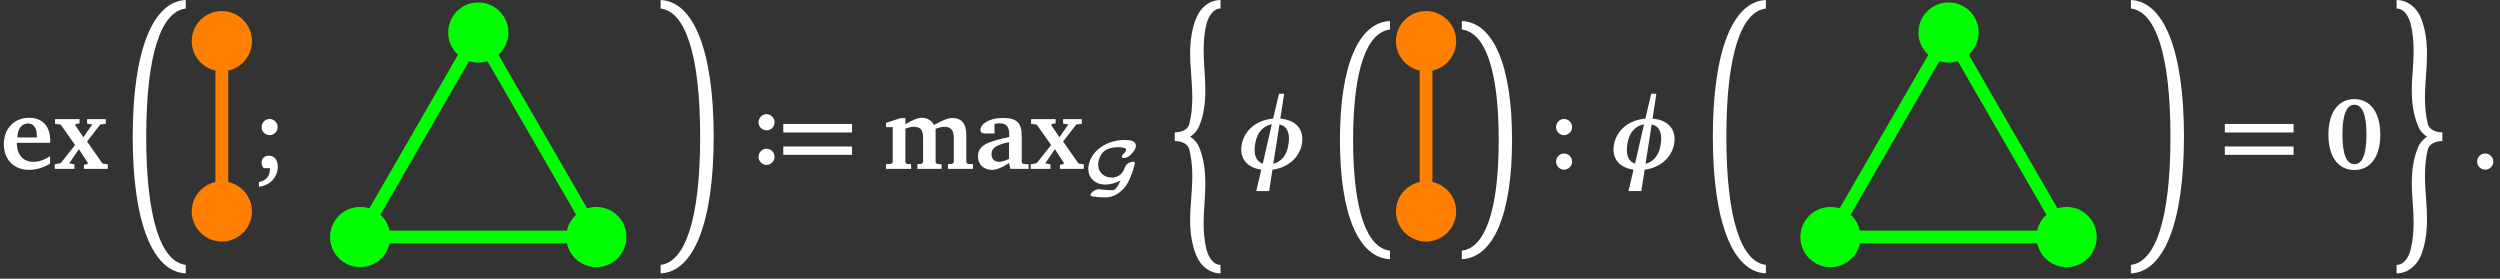 <?xml version="1.0" encoding="UTF-8"?>
<svg xmlns="http://www.w3.org/2000/svg" xmlns:xlink="http://www.w3.org/1999/xlink" width="234.066" height="26.091" viewBox="0 0 234.066 26.091">
<rect x="0" y="0" width="234.066" height="26.091" fill="#333333" stroke="none"/>
<defs>
<g>
<g id="glyph-0-0">
</g>
<g id="glyph-0-1">
<path d="M 4.688 -1.188 C 4.141 -0.828 3.625 -0.656 3.125 -0.656 C 2.172 -0.656 1.578 -1.312 1.578 -2.406 C 1.578 -2.422 1.578 -2.422 1.578 -2.438 L 4.703 -2.438 C 4.703 -2.5 4.703 -2.562 4.703 -2.625 C 4.703 -4 3.969 -4.781 2.719 -4.781 C 1.344 -4.781 0.359 -3.781 0.359 -2.312 C 0.359 -0.875 1.297 0.094 2.719 0.094 C 3.391 0.094 4.047 -0.109 4.688 -0.484 Z M 3.453 -2.938 L 1.625 -2.938 C 1.656 -3.781 2.047 -4.25 2.625 -4.25 C 3.141 -4.25 3.453 -3.844 3.453 -3.047 C 3.453 -3.016 3.453 -2.984 3.453 -2.938 Z M 3.453 -2.938 "/>
</g>
<g id="glyph-0-2">
<path d="M 0.141 -4.656 L 0.141 -4.219 L 0.672 -4.141 L 2.016 -2.234 L 0.672 -0.531 L 0.109 -0.422 L 0.109 0 L 1.953 0 L 1.953 -0.422 L 1.469 -0.516 L 2.375 -1.844 L 3.219 -0.547 L 3.172 -0.453 L 2.844 -0.375 L 2.844 0 L 5.078 0 L 5.078 -0.422 L 4.578 -0.5 L 3.141 -2.562 L 4.375 -4.156 L 4.891 -4.219 L 4.891 -4.656 L 3.141 -4.656 L 3.141 -4.234 L 3.625 -4.156 L 2.797 -2.953 L 2.031 -4.094 L 2.078 -4.203 L 2.438 -4.25 L 2.438 -4.656 Z M 0.141 -4.656 "/>
</g>
<g id="glyph-0-3">
<path d="M 1.656 -4.672 C 1.25 -4.672 0.906 -4.328 0.906 -3.906 C 0.906 -3.484 1.25 -3.156 1.656 -3.156 C 2.062 -3.156 2.406 -3.484 2.406 -3.906 C 2.406 -4.328 2.062 -4.672 1.656 -4.672 Z M 0.656 1.672 C 1.734 1.547 2.422 0.75 2.422 -0.219 C 2.422 -0.844 2.094 -1.234 1.562 -1.234 C 1.172 -1.234 0.906 -0.969 0.906 -0.578 C 0.906 -0.375 0.969 -0.203 1.109 -0.062 L 1.688 -0.062 C 1.688 -0.031 1.688 -0.016 1.688 0.016 C 1.688 0.672 1.328 1.109 0.656 1.234 Z M 0.656 1.672 "/>
</g>
<g id="glyph-0-4">
<path d="M 1.656 -4.672 C 1.25 -4.672 0.906 -4.328 0.906 -3.906 C 0.906 -3.484 1.25 -3.156 1.656 -3.156 C 2.062 -3.156 2.406 -3.484 2.406 -3.906 C 2.406 -4.328 2.062 -4.672 1.656 -4.672 Z M 1.656 -1.438 C 1.25 -1.438 0.906 -1.109 0.906 -0.672 C 0.906 -0.266 1.25 0.078 1.656 0.078 C 2.062 0.078 2.406 -0.266 2.406 -0.672 C 2.406 -1.109 2.062 -1.438 1.656 -1.438 Z M 1.656 -1.438 "/>
</g>
<g id="glyph-0-5">
<path d="M 4.797 -4.109 C 4.531 -4.547 4.156 -4.781 3.672 -4.781 C 3.25 -4.781 2.75 -4.562 2.109 -4.172 L 2.109 -4.75 L 1.641 -4.75 L 0.297 -4.297 L 0.297 -3.906 L 0.922 -3.906 L 0.922 -0.609 L 0.781 -0.469 L 0.297 -0.438 L 0.297 0 L 2.641 0 L 2.641 -0.438 L 2.234 -0.469 L 2.109 -0.609 L 2.109 -3.766 C 2.406 -3.875 2.672 -3.938 2.906 -3.938 C 3.516 -3.938 3.766 -3.625 3.766 -2.953 L 3.766 -0.625 L 3.641 -0.469 L 3.234 -0.438 L 3.234 0 L 5.5 0 L 5.5 -0.422 L 5.062 -0.469 L 4.938 -0.609 L 4.938 -3.75 C 5.25 -3.859 5.516 -3.938 5.75 -3.938 C 6.391 -3.938 6.641 -3.609 6.641 -2.891 L 6.641 -0.609 L 6.5 -0.469 L 6.094 -0.438 L 6.094 0 L 8.438 0 L 8.438 -0.438 L 7.938 -0.469 L 7.812 -0.609 L 7.812 -3.172 C 7.812 -4.234 7.375 -4.766 6.484 -4.766 C 6.125 -4.766 5.562 -4.547 4.797 -4.109 Z M 4.797 -4.109 "/>
</g>
<g id="glyph-0-6">
<path d="M 3.281 -0.547 L 3.406 0 L 5.109 0 L 5.109 -0.422 L 4.594 -0.469 L 4.469 -0.609 L 4.469 -3.078 C 4.469 -4.297 4.031 -4.766 2.688 -4.766 C 1.422 -4.766 0.609 -4.203 0.609 -3.656 C 0.609 -3.406 0.75 -3.312 1.047 -3.312 L 1.922 -3.312 L 1.922 -4.203 C 2.094 -4.25 2.234 -4.266 2.375 -4.266 C 3.016 -4.266 3.297 -3.953 3.297 -3.266 L 3.297 -2.984 C 1.297 -2.531 0.375 -2.25 0.375 -1.156 C 0.375 -0.438 0.906 0.094 1.641 0.094 C 2.156 0.094 2.672 -0.141 3.281 -0.547 Z M 3.281 -0.938 C 2.906 -0.75 2.594 -0.656 2.359 -0.656 C 1.906 -0.656 1.641 -0.922 1.641 -1.375 C 1.641 -2 2.156 -2.25 3.281 -2.5 Z M 3.281 -0.938 "/>
</g>
<g id="glyph-0-7">
<path d="M 2.797 -6.531 C 1.328 -6.531 0.375 -5.312 0.375 -3.203 C 0.375 -1.094 1.328 0.109 2.797 0.109 C 4.281 0.109 5.234 -1.094 5.234 -3.203 C 5.234 -5.312 4.281 -6.531 2.797 -6.531 Z M 2.812 -6 C 3.562 -6 3.938 -5.062 3.938 -3.219 C 3.938 -1.359 3.562 -0.438 2.812 -0.438 C 2.062 -0.438 1.688 -1.375 1.688 -3.234 C 1.688 -5.078 2.078 -6 2.812 -6 Z M 2.812 -6 "/>
</g>
<g id="glyph-0-8">
<path d="M 1.375 -1.438 C 0.969 -1.438 0.625 -1.109 0.625 -0.672 C 0.625 -0.266 0.969 0.078 1.375 0.078 C 1.797 0.078 2.141 -0.266 2.141 -0.672 C 2.141 -1.094 1.797 -1.438 1.375 -1.438 Z M 1.375 -1.438 "/>
</g>
<g id="glyph-1-0">
</g>
<g id="glyph-1-1">
<path d="M 2.203 12.016 C 2.203 4.297 3.609 0.281 5.906 0.016 L 5.906 -0.781 C 2.828 -0.656 0.938 3.938 0.938 12.016 C 0.938 20.094 2.828 24.688 5.906 24.812 L 5.906 24.016 C 3.609 23.75 2.203 19.734 2.203 12.016 Z M 2.203 12.016 "/>
</g>
<g id="glyph-1-2">
<path d="M 4.234 12.016 C 4.234 19.734 2.828 23.75 0.531 24.016 L 0.531 24.812 C 3.609 24.688 5.5 20.094 5.5 12.016 C 5.5 3.938 3.609 -0.656 0.531 -0.781 L 0.531 0.016 C 2.828 0.281 4.234 4.297 4.234 12.016 Z M 4.234 12.016 "/>
</g>
<g id="glyph-1-3">
<path d="M 2.641 12.016 C 3.016 12.25 3.312 12.578 3.484 13 C 3.938 14.078 4.062 15.219 4.062 16.391 C 4.062 17.016 4.031 17.641 3.984 18.266 C 3.938 18.859 3.906 19.484 3.906 20.078 C 3.906 20.938 3.969 21.766 4.172 22.594 C 4.375 23.297 4.797 24.016 5.484 24.016 L 5.484 24.812 C 4.469 24.812 3.625 24.109 3.234 23.172 C 2.781 22.094 2.641 20.938 2.641 19.766 C 2.641 19.234 2.672 18.688 2.719 18.156 C 2.766 17.344 2.844 16.516 2.844 15.688 C 2.844 14.844 2.766 14.016 2.562 13.203 C 2.422 12.656 1.812 12.422 1.203 12.422 L 1.203 11.609 C 1.812 11.609 2.422 11.375 2.562 10.828 C 2.766 10.016 2.844 9.188 2.844 8.344 C 2.844 7.516 2.766 6.688 2.719 5.875 C 2.672 5.328 2.641 4.797 2.641 4.266 C 2.641 3.094 2.781 1.938 3.234 0.859 C 3.625 -0.094 4.469 -0.781 5.484 -0.781 L 5.484 0.016 C 4.797 0.016 4.375 0.734 4.172 1.438 C 3.969 2.266 3.906 3.094 3.906 3.953 C 3.906 4.547 3.938 5.156 3.984 5.766 C 4.031 6.391 4.062 7.016 4.062 7.641 C 4.062 8.797 3.938 9.953 3.484 11.031 C 3.312 11.453 3.016 11.781 2.641 12.016 Z M 2.641 12.016 "/>
</g>
<g id="glyph-1-4">
<path d="M 2.109 10.359 C 2.109 3.688 3.422 0.266 5.562 0.016 L 5.562 -0.781 C 2.656 -0.656 0.875 3.312 0.875 10.359 C 0.875 17.406 2.656 21.391 5.562 21.516 L 5.562 20.719 C 3.422 20.469 2.109 17.047 2.109 10.359 Z M 2.109 10.359 "/>
</g>
<g id="glyph-1-5">
<path d="M 3.984 10.359 C 3.984 17.047 2.672 20.469 0.531 20.719 L 0.531 21.516 C 3.453 21.391 5.234 17.406 5.234 10.359 C 5.234 3.312 3.453 -0.656 0.531 -0.781 L 0.531 0.016 C 2.672 0.266 3.984 3.688 3.984 10.359 Z M 3.984 10.359 "/>
</g>
<g id="glyph-1-6">
<path d="M 4.047 12.016 C 3.688 11.781 3.391 11.453 3.219 11.031 C 2.766 9.953 2.625 8.797 2.625 7.641 C 2.625 7.016 2.672 6.391 2.719 5.766 C 2.766 5.156 2.797 4.547 2.797 3.953 C 2.797 3.094 2.719 2.266 2.516 1.438 C 2.328 0.734 1.906 0.016 1.203 0.016 L 1.203 -0.781 C 2.219 -0.781 3.062 -0.094 3.469 0.859 C 3.906 1.938 4.047 3.094 4.047 4.266 C 4.047 4.797 4.031 5.328 3.984 5.875 C 3.922 6.688 3.859 7.516 3.859 8.344 C 3.859 9.188 3.922 10.016 4.125 10.828 C 4.281 11.375 4.891 11.609 5.484 11.609 L 5.484 12.422 C 4.891 12.422 4.281 12.656 4.125 13.203 C 3.922 14.016 3.859 14.844 3.859 15.688 C 3.859 16.516 3.922 17.344 3.984 18.156 C 4.031 18.688 4.047 19.234 4.047 19.766 C 4.047 20.938 3.906 22.094 3.469 23.172 C 3.062 24.109 2.219 24.812 1.203 24.812 L 1.203 24.016 C 1.906 24.016 2.328 23.297 2.516 22.594 C 2.719 21.766 2.797 20.938 2.797 20.078 C 2.797 19.484 2.766 18.859 2.719 18.266 C 2.672 17.641 2.625 17.016 2.625 16.391 C 2.625 15.219 2.766 14.078 3.219 13 C 3.391 12.578 3.688 12.25 4.047 12.016 Z M 4.047 12.016 "/>
</g>
<g id="glyph-2-0">
</g>
<g id="glyph-2-1">
<path d="M 0.531 -3.406 L 6.969 -3.406 L 6.969 -4.203 L 0.531 -4.203 Z M 0.531 -1.312 L 6.969 -1.312 L 6.969 -2.094 L 0.531 -2.094 Z M 0.531 -1.312 "/>
</g>
<g id="glyph-3-0">
</g>
<g id="glyph-3-1">
<path d="M 3.656 -2.938 C 3.828 -2.938 4.125 -2.938 4.484 -3.344 C 4.797 -3.703 4.875 -3.891 4.875 -4.078 C 4.875 -4.547 4.375 -4.625 3.828 -4.625 C 1.766 -4.625 0.422 -3.219 0.422 -1.922 C 0.422 -1.078 1.047 -0.453 2.016 -0.453 C 2.594 -0.453 3.109 -0.656 3.438 -0.828 C 3.312 -0.531 3.188 -0.328 3.125 -0.25 C 2.906 0.078 2.797 0.078 2.594 0.078 C 2.469 0.078 2.016 0.062 1.531 0 C 1.453 -0.016 1.453 -0.016 1.406 -0.016 C 1.047 -0.016 0.625 0.328 0.625 0.516 C 0.625 0.609 0.719 0.641 0.797 0.656 C 1.359 0.75 1.922 0.75 1.984 0.75 C 2.453 0.75 3.094 0.625 3.75 -0.094 C 4.094 -0.484 4.328 -1.031 4.359 -1.125 C 4.625 -1.719 4.781 -2.422 4.781 -2.453 C 4.781 -2.547 4.703 -2.594 4.625 -2.594 C 4.406 -2.594 3.953 -2.422 3.844 -2.062 C 3.609 -1.266 2.984 -1.109 2.625 -1.109 C 1.922 -1.109 1.344 -1.562 1.344 -2.328 C 1.344 -2.688 1.516 -3.234 1.875 -3.547 C 2.297 -3.938 3.047 -3.953 3.219 -3.953 C 3.234 -3.953 3.453 -3.953 3.688 -3.906 C 3.828 -3.875 3.953 -3.859 3.953 -3.672 C 3.953 -3.562 3.797 -3.406 3.734 -3.344 C 3.641 -3.25 3.562 -3.156 3.562 -3.062 C 3.562 -2.953 3.656 -2.938 3.656 -2.938 Z M 3.656 -2.938 "/>
</g>
<g id="glyph-4-0">
</g>
<g id="glyph-4-1">
<path d="M 2.578 0.078 L 2.109 2.078 L 3.312 2.078 L 3.625 0.078 C 5.047 -0.109 6.125 -1.016 6.375 -2.297 C 6.406 -2.484 6.422 -2.641 6.422 -2.797 C 6.422 -3.875 5.656 -4.594 4.359 -4.703 L 4.719 -7.031 L 4.234 -7.031 L 3.688 -4.703 C 2.172 -4.578 1.016 -3.656 0.75 -2.297 C 0.719 -2.125 0.703 -1.969 0.703 -1.812 C 0.703 -0.781 1.406 -0.094 2.578 0.078 Z M 3.703 -0.469 L 4.281 -4.156 C 4.875 -4.031 5.172 -3.578 5.172 -2.828 C 5.172 -2.625 5.141 -2.375 5.094 -2.125 C 4.922 -1.219 4.422 -0.656 3.703 -0.469 Z M 3.562 -4.172 L 2.719 -0.484 C 2.219 -0.656 1.953 -1.094 1.953 -1.781 C 1.953 -1.984 1.984 -2.234 2.031 -2.484 C 2.219 -3.438 2.766 -4.031 3.562 -4.172 Z M 3.562 -4.172 "/>
</g>
</g>
<clipPath id="clip-0">
<path clip-rule="nonzero" d="M 16 0 L 73 0 L 73 26.09 L 16 26.09 Z M 16 0 "/>
</clipPath>
<clipPath id="clip-1">
<path clip-rule="nonzero" d="M 154 0 L 211 0 L 211 26.09 L 154 26.09 Z M 154 0 "/>
</clipPath>
</defs>
<g fill="rgb(100%, 100%, 100%)" fill-opacity="1">
<use xlink:href="#glyph-0-1" x="0" y="15.809"/>
<use xlink:href="#glyph-0-2" x="5.012" y="15.809"/>
</g>
<g fill="rgb(100%, 100%, 100%)" fill-opacity="1">
<use xlink:href="#glyph-1-1" x="11.487" y="0.784"/>
</g>
<path fill-rule="nonzero" fill="rgb(100%, 50%, 0%)" fill-opacity="1" d="M 23.59 19.793 C 23.59 18.238 22.328 16.977 20.77 16.977 C 19.215 16.977 17.953 18.238 17.953 19.793 C 17.953 21.352 19.215 22.613 20.77 22.613 C 22.328 22.613 23.59 21.352 23.59 19.793 Z M 23.59 19.793 "/>
<path fill-rule="nonzero" fill="rgb(100%, 50%, 0%)" fill-opacity="1" d="M 23.59 3.855 C 23.59 2.297 22.328 1.035 20.77 1.035 C 19.215 1.035 17.953 2.297 17.953 3.855 C 17.953 5.41 19.215 6.672 20.77 6.672 C 22.328 6.672 23.59 5.41 23.59 3.855 Z M 23.59 3.855 "/>
<path fill="none" stroke-width="1.196" stroke-linecap="butt" stroke-linejoin="miter" stroke="rgb(100%, 50%, 0%)" stroke-opacity="1" stroke-miterlimit="10" d="M -0 -3.984 L -0 11.954 " transform="matrix(1, 0, 0, -1, 20.77, 15.809)"/>
<g fill="rgb(100%, 100%, 100%)" fill-opacity="1">
<use xlink:href="#glyph-0-3" x="23.588" y="15.809"/>
</g>
<path fill-rule="nonzero" fill="rgb(0%, 100%, 0%)" fill-opacity="1" d="M 47.598 3.043 C 47.598 1.488 46.336 0.227 44.777 0.227 C 43.223 0.227 41.961 1.488 41.961 3.043 C 41.961 4.598 43.223 5.859 44.777 5.859 C 46.336 5.859 47.598 4.598 47.598 3.043 Z M 47.598 3.043 "/>
<path fill-rule="nonzero" fill="rgb(0%, 100%, 0%)" fill-opacity="1" d="M 36.539 22.191 C 36.539 20.637 35.277 19.375 33.723 19.375 C 32.164 19.375 30.902 20.637 30.902 22.191 C 30.902 23.75 32.164 25.012 33.723 25.012 C 35.277 25.012 36.539 23.75 36.539 22.191 Z M 36.539 22.191 "/>
<path fill-rule="nonzero" fill="rgb(0%, 100%, 0%)" fill-opacity="1" d="M 58.652 22.191 C 58.652 20.637 57.391 19.375 55.832 19.375 C 54.277 19.375 53.016 20.637 53.016 22.191 C 53.016 23.75 54.277 25.012 55.832 25.012 C 57.391 25.012 58.652 23.75 58.652 22.191 Z M 58.652 22.191 "/>
<g clip-path="url(#clip-0)">
<path fill="none" stroke-width="1.196" stroke-linecap="butt" stroke-linejoin="miter" stroke="rgb(0%, 100%, 0%)" stroke-opacity="1" stroke-miterlimit="10" d="M -0.001 12.766 L -11.055 -6.382 M -11.055 -6.382 L 11.054 -6.382 M -0.001 12.766 L 11.054 -6.382 " transform="matrix(1, 0, 0, -1, 44.778, 15.809)"/>
</g>
<g fill="rgb(100%, 100%, 100%)" fill-opacity="1">
<use xlink:href="#glyph-1-2" x="61.32" y="0.784"/>
</g>
<g fill="rgb(100%, 100%, 100%)" fill-opacity="1">
<use xlink:href="#glyph-0-4" x="70.113" y="15.36"/>
</g>
<g fill="rgb(100%, 100%, 100%)" fill-opacity="1">
<use xlink:href="#glyph-2-1" x="72.806" y="15.809"/>
</g>
<g fill="rgb(100%, 100%, 100%)" fill-opacity="1">
<use xlink:href="#glyph-0-5" x="82.66" y="15.809"/>
<use xlink:href="#glyph-0-6" x="91.191" y="15.809"/>
<use xlink:href="#glyph-0-2" x="96.394" y="15.809"/>
</g>
<g fill="rgb(100%, 100%, 100%)" fill-opacity="1">
<use xlink:href="#glyph-3-1" x="101.473" y="17.732"/>
</g>
<g fill="rgb(100%, 100%, 100%)" fill-opacity="1">
<use xlink:href="#glyph-1-3" x="108.787" y="0.784"/>
</g>
<g fill="rgb(100%, 100%, 100%)" fill-opacity="1">
<use xlink:href="#glyph-4-1" x="115.511" y="15.809"/>
</g>
<g fill="rgb(100%, 100%, 100%)" fill-opacity="1">
<use xlink:href="#glyph-1-4" x="124.578" y="2.75"/>
</g>
<path fill-rule="nonzero" fill="rgb(100%, 50%, 0%)" fill-opacity="1" d="M 136.336 19.793 C 136.336 18.238 135.074 16.977 133.516 16.977 C 131.961 16.977 130.699 18.238 130.699 19.793 C 130.699 21.352 131.961 22.613 133.516 22.613 C 135.074 22.613 136.336 21.352 136.336 19.793 Z M 136.336 19.793 "/>
<path fill-rule="nonzero" fill="rgb(100%, 50%, 0%)" fill-opacity="1" d="M 136.336 3.855 C 136.336 2.297 135.074 1.035 133.516 1.035 C 131.961 1.035 130.699 2.297 130.699 3.855 C 130.699 5.41 131.961 6.672 133.516 6.672 C 135.074 6.672 136.336 5.41 136.336 3.855 Z M 136.336 3.855 "/>
<path fill="none" stroke-width="1.196" stroke-linecap="butt" stroke-linejoin="miter" stroke="rgb(100%, 50%, 0%)" stroke-opacity="1" stroke-miterlimit="10" d="M -0.001 -3.984 L -0.001 11.954 " transform="matrix(1, 0, 0, -1, 133.517, 15.809)"/>
<g fill="rgb(100%, 100%, 100%)" fill-opacity="1">
<use xlink:href="#glyph-1-5" x="136.335" y="2.749"/>
</g>
<g fill="rgb(100%, 100%, 100%)" fill-opacity="1">
<use xlink:href="#glyph-0-4" x="144.783" y="15.809"/>
</g>
<g fill="rgb(100%, 100%, 100%)" fill-opacity="1">
<use xlink:href="#glyph-4-1" x="150.362" y="15.809"/>
</g>
<g fill="rgb(100%, 100%, 100%)" fill-opacity="1">
<use xlink:href="#glyph-1-1" x="159.429" y="0.784"/>
</g>
<path fill-rule="nonzero" fill="rgb(0%, 100%, 0%)" fill-opacity="1" d="M 185.254 3.043 C 185.254 1.488 183.992 0.227 182.438 0.227 C 180.879 0.227 179.617 1.488 179.617 3.043 C 179.617 4.598 180.879 5.859 182.438 5.859 C 183.992 5.859 185.254 4.598 185.254 3.043 Z M 185.254 3.043 "/>
<path fill-rule="nonzero" fill="rgb(0%, 100%, 0%)" fill-opacity="1" d="M 174.199 22.191 C 174.199 20.637 172.938 19.375 171.379 19.375 C 169.824 19.375 168.562 20.637 168.562 22.191 C 168.562 23.75 169.824 25.012 171.379 25.012 C 172.938 25.012 174.199 23.75 174.199 22.191 Z M 174.199 22.191 "/>
<path fill-rule="nonzero" fill="rgb(0%, 100%, 0%)" fill-opacity="1" d="M 196.309 22.191 C 196.309 20.637 195.047 19.375 193.492 19.375 C 191.934 19.375 190.672 20.637 190.672 22.191 C 190.672 23.75 191.934 25.012 193.492 25.012 C 195.047 25.012 196.309 23.75 196.309 22.191 Z M 196.309 22.191 "/>
<g clip-path="url(#clip-1)">
<path fill="none" stroke-width="1.196" stroke-linecap="butt" stroke-linejoin="miter" stroke="rgb(0%, 100%, 0%)" stroke-opacity="1" stroke-miterlimit="10" d="M 0.002 12.766 L -11.057 -6.382 M -11.057 -6.382 L 11.056 -6.382 M 0.002 12.766 L 11.056 -6.382 " transform="matrix(1, 0, 0, -1, 182.436, 15.809)"/>
</g>
<g fill="rgb(100%, 100%, 100%)" fill-opacity="1">
<use xlink:href="#glyph-1-2" x="198.978" y="0.784"/>
</g>
<g fill="rgb(100%, 100%, 100%)" fill-opacity="1">
<use xlink:href="#glyph-2-1" x="207.771" y="15.809"/>
</g>
<g fill="rgb(100%, 100%, 100%)" fill-opacity="1">
<use xlink:href="#glyph-0-7" x="217.625" y="15.809"/>
</g>
<g fill="rgb(100%, 100%, 100%)" fill-opacity="1">
<use xlink:href="#glyph-1-6" x="223.182" y="0.784"/>
</g>
<g fill="rgb(100%, 100%, 100%)" fill-opacity="1">
<use xlink:href="#glyph-0-8" x="231.302" y="15.809"/>
</g>
</svg>
